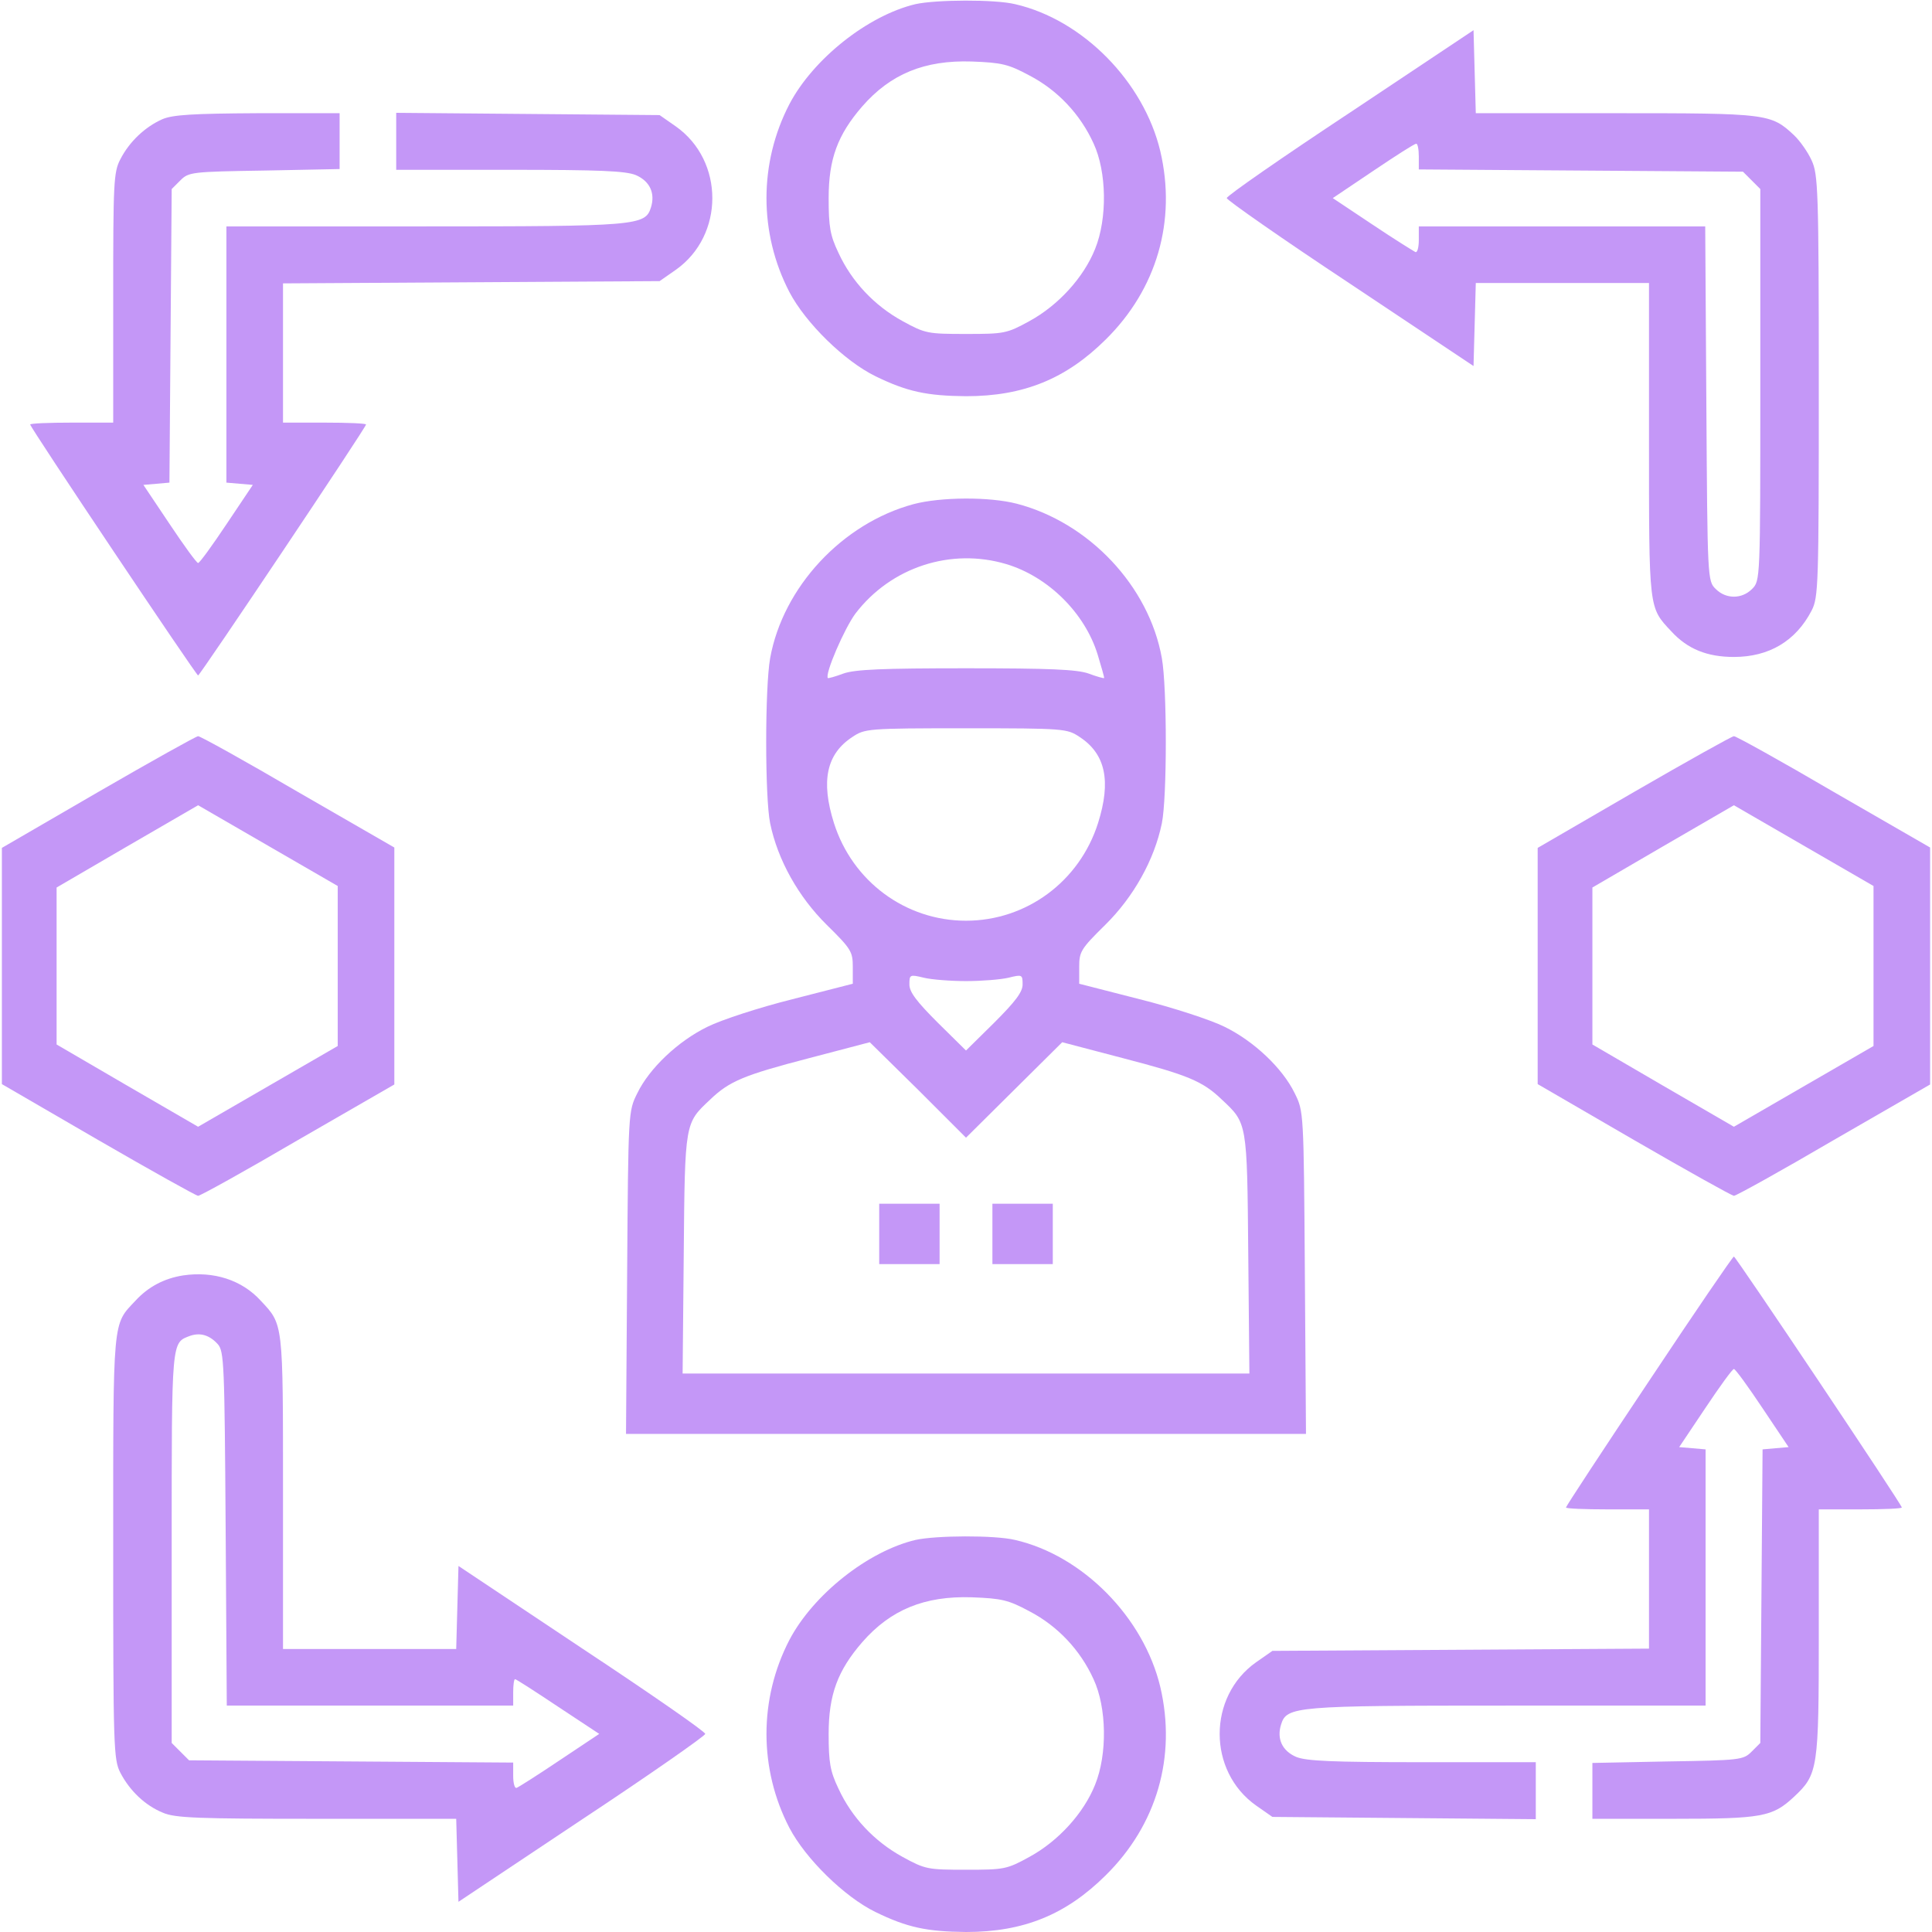 <?xml version="1.0" standalone="no"?>
<!DOCTYPE svg PUBLIC "-//W3C//DTD SVG 20010904//EN"
 "http://www.w3.org/TR/2001/REC-SVG-20010904/DTD/svg10.dtd">
<svg version="1.0" xmlns="http://www.w3.org/2000/svg"
 width="512pt" height="512pt" viewBox="0 0 512 512"
 preserveAspectRatio="xMidYMid meet">
<g transform="translate(0,512) scale(0.1,-0.1)"
fill="#c497f7" stroke="none">
<path d="M2426 5109 c-126 -30 -271 -145 -334 -265 -81 -156 -81 -342 0 -498
43 -82 146 -183 228 -223 84 -41 136 -52 240 -53 153 0 265 46 370 150 136
134 188 315 145 499 -44 185 -206 349 -385 390 -54 13 -210 12 -264 0z m302
-189 c75 -39 135 -103 170 -180 35 -75 37 -199 4 -280 -30 -75 -97 -149 -174
-191 -60 -33 -67 -34 -168 -34 -101 0 -108 1 -168 34 -75 41 -135 105 -170
181 -22 46 -26 69 -26 145 0 104 24 168 89 243 75 86 165 123 290 119 80 -3
97 -7 153 -37z"/>
<path d="M3578 4822 c-180 -119 -327 -221 -327 -227 0 -5 147 -108 327 -227
l327 -218 3 110 3 110 229 0 230 0 0 -415 c0 -453 -1 -444 59 -508 43 -47 95
-68 166 -68 93 0 164 42 206 123 18 35 19 66 19 595 0 522 -2 561 -19 598 -10
22 -31 52 -47 67 -61 57 -70 58 -473 58 l-370 0 -3 110 -3 110 -327 -218z
m182 -117 l0 -34 430 -3 429 -3 23 -23 23 -23 0 -519 c0 -518 0 -519 -22 -541
-27 -27 -69 -27 -96 0 -22 21 -22 26 -25 491 l-3 470 -379 0 -380 0 0 -36 c0
-20 -4 -34 -9 -32 -4 2 -56 34 -114 73 l-105 70 107 72 c58 39 109 72 114 72
4 1 7 -15 7 -34z"/>
<path d="M430 4804 c-45 -20 -87 -59 -111 -106 -18 -34 -19 -62 -19 -368 l0
-330 -110 0 c-60 0 -110 -2 -110 -5 0 -8 440 -665 445 -665 5 0 445 657 445
665 0 3 -49 5 -110 5 l-110 0 0 185 0 184 499 3 499 3 43 30 c129 91 129 289
0 380 l-43 30 -349 3 -349 3 0 -76 0 -75 300 0 c239 0 308 -3 335 -14 37 -16
52 -48 40 -86 -15 -48 -37 -50 -600 -50 l-525 0 0 -339 0 -340 35 -3 35 -3
-69 -103 c-38 -57 -72 -104 -76 -104 -4 0 -38 47 -76 104 l-69 103 35 3 34 3
3 389 3 389 23 23 c22 22 30 23 222 26 l200 4 0 74 0 74 -217 0 c-172 -1 -225
-4 -253 -16z"/>
<path d="M2421 3784 c-189 -51 -346 -220 -380 -408 -14 -78 -14 -370 0 -438
20 -97 75 -195 150 -269 65 -64 69 -71 69 -112 l0 -44 -160 -41 c-88 -22 -189
-55 -225 -73 -78 -38 -154 -110 -186 -176 -24 -48 -24 -49 -27 -475 l-3 -428
901 0 901 0 -3 428 c-3 426 -3 427 -27 475 -32 66 -108 138 -186 176 -36 18
-137 51 -225 73 l-160 41 0 44 c0 41 4 48 69 112 75 74 130 172 150 269 14 68
14 360 0 438 -34 191 -193 359 -384 409 -73 19 -202 18 -274 -1z m246 -159
c110 -33 208 -129 242 -240 10 -33 18 -61 17 -62 -1 -1 -20 4 -41 12 -31 11
-105 14 -325 14 -220 0 -294 -3 -325 -14 -21 -8 -40 -13 -41 -12 -9 10 44 132
73 171 94 123 253 175 400 131z m194 -458 c69 -45 84 -117 49 -228 -49 -155
-190 -259 -350 -259 -160 0 -301 104 -350 259 -35 111 -20 183 49 228 33 22
40 23 301 23 261 0 268 -1 301 -23z m-301 -647 c41 0 92 4 113 9 36 9 37 8 37
-18 0 -20 -19 -45 -75 -101 l-75 -74 -75 74 c-56 56 -75 81 -75 101 0 26 1 27
38 18 20 -5 71 -9 112 -9z m128 -288 l127 126 160 -42 c173 -45 212 -61 263
-110 67 -63 67 -58 70 -408 l3 -318 -751 0 -751 0 3 318 c3 350 3 345 70 408
51 49 90 65 263 110 l160 42 128 -126 127 -127 128 127z"/>
<path d="M2330 1850 l0 -80 80 0 80 0 0 80 0 80 -80 0 -80 0 0 -80z"/>
<path d="M2630 1850 l0 -80 80 0 80 0 0 80 0 80 -80 0 -80 0 0 -80z"/>
<path d="M260 3021 l-255 -148 0 -313 0 -313 255 -148 c140 -81 260 -148 265
-148 6 0 125 66 265 148 l255 147 0 314 0 314 -255 147 c-140 82 -259 148
-265 148 -5 0 -125 -67 -265 -148z m635 -461 l0 -212 -185 -107 -185 -107
-188 109 -187 109 0 208 0 208 187 109 188 109 185 -107 185 -107 0 -212z"/>
<path d="M4330 3021 l-255 -148 0 -313 0 -313 255 -148 c140 -81 260 -148 265
-148 6 0 125 66 265 148 l255 147 0 314 0 314 -255 147 c-140 82 -259 148
-265 148 -5 0 -125 -67 -265 -148z m635 -461 l0 -212 -185 -107 -185 -107
-188 109 -187 109 0 208 0 208 187 109 188 109 185 -107 185 -107 0 -212z"/>
<path d="M4370 1460 c-121 -181 -220 -332 -220 -335 0 -3 50 -5 110 -5 l110 0
0 -185 0 -184 -499 -3 -499 -3 -43 -30 c-129 -91 -129 -289 0 -380 l43 -30
349 -3 349 -3 0 76 0 75 -300 0 c-239 0 -308 3 -335 14 -37 16 -52 48 -40 86
15 48 37 50 600 50 l525 0 0 339 0 340 -35 3 -35 3 69 103 c38 57 72 104 76
104 4 0 38 -47 76 -104 l69 -103 -35 -3 -34 -3 -3 -389 -3 -389 -23 -23 c-22
-22 -30 -23 -222 -26 l-200 -4 0 -74 0 -74 215 0 c235 0 262 5 319 58 64 60
66 73 66 435 l0 327 110 0 c61 0 110 2 110 5 0 8 -440 665 -445 665 -3 0 -104
-148 -225 -330z"/>
<path d="M485 1740 c-50 -8 -92 -30 -126 -67 -61 -65 -59 -40 -59 -653 0 -532
1 -563 19 -598 25 -48 66 -87 113 -106 32 -14 95 -16 407 -16 l370 0 3 -110 3
-110 327 218 c180 119 327 222 327 227 0 6 -147 108 -327 227 l-327 218 -3
-110 -3 -110 -229 0 -230 0 0 415 c0 453 1 444 -59 508 -50 55 -125 79 -206
67z m92 -182 c17 -19 18 -52 21 -489 l3 -469 379 0 380 0 0 35 c0 19 2 35 5
35 3 0 54 -33 114 -73 l109 -72 -105 -70 c-58 -39 -110 -72 -114 -73 -5 -2 -9
12 -9 32 l0 35 -430 3 -429 3 -23 23 -23 23 0 518 c0 555 -1 542 49 561 27 9
51 2 73 -22z"/>
<path d="M2426 1039 c-126 -30 -271 -145 -334 -265 -81 -156 -81 -342 0 -498
43 -82 146 -183 228 -223 84 -41 136 -52 240 -53 153 0 265 46 370 150 136
134 188 315 145 499 -44 185 -206 349 -385 390 -54 13 -210 12 -264 0z m302
-189 c75 -39 135 -103 170 -180 35 -75 37 -199 4 -280 -30 -75 -97 -149 -174
-191 -60 -33 -67 -34 -168 -34 -101 0 -108 1 -168 34 -75 41 -135 105 -170
181 -22 46 -26 69 -26 145 0 104 24 168 89 243 75 86 165 123 290 119 80 -3
97 -7 153 -37z"/>
</g>
</svg>
